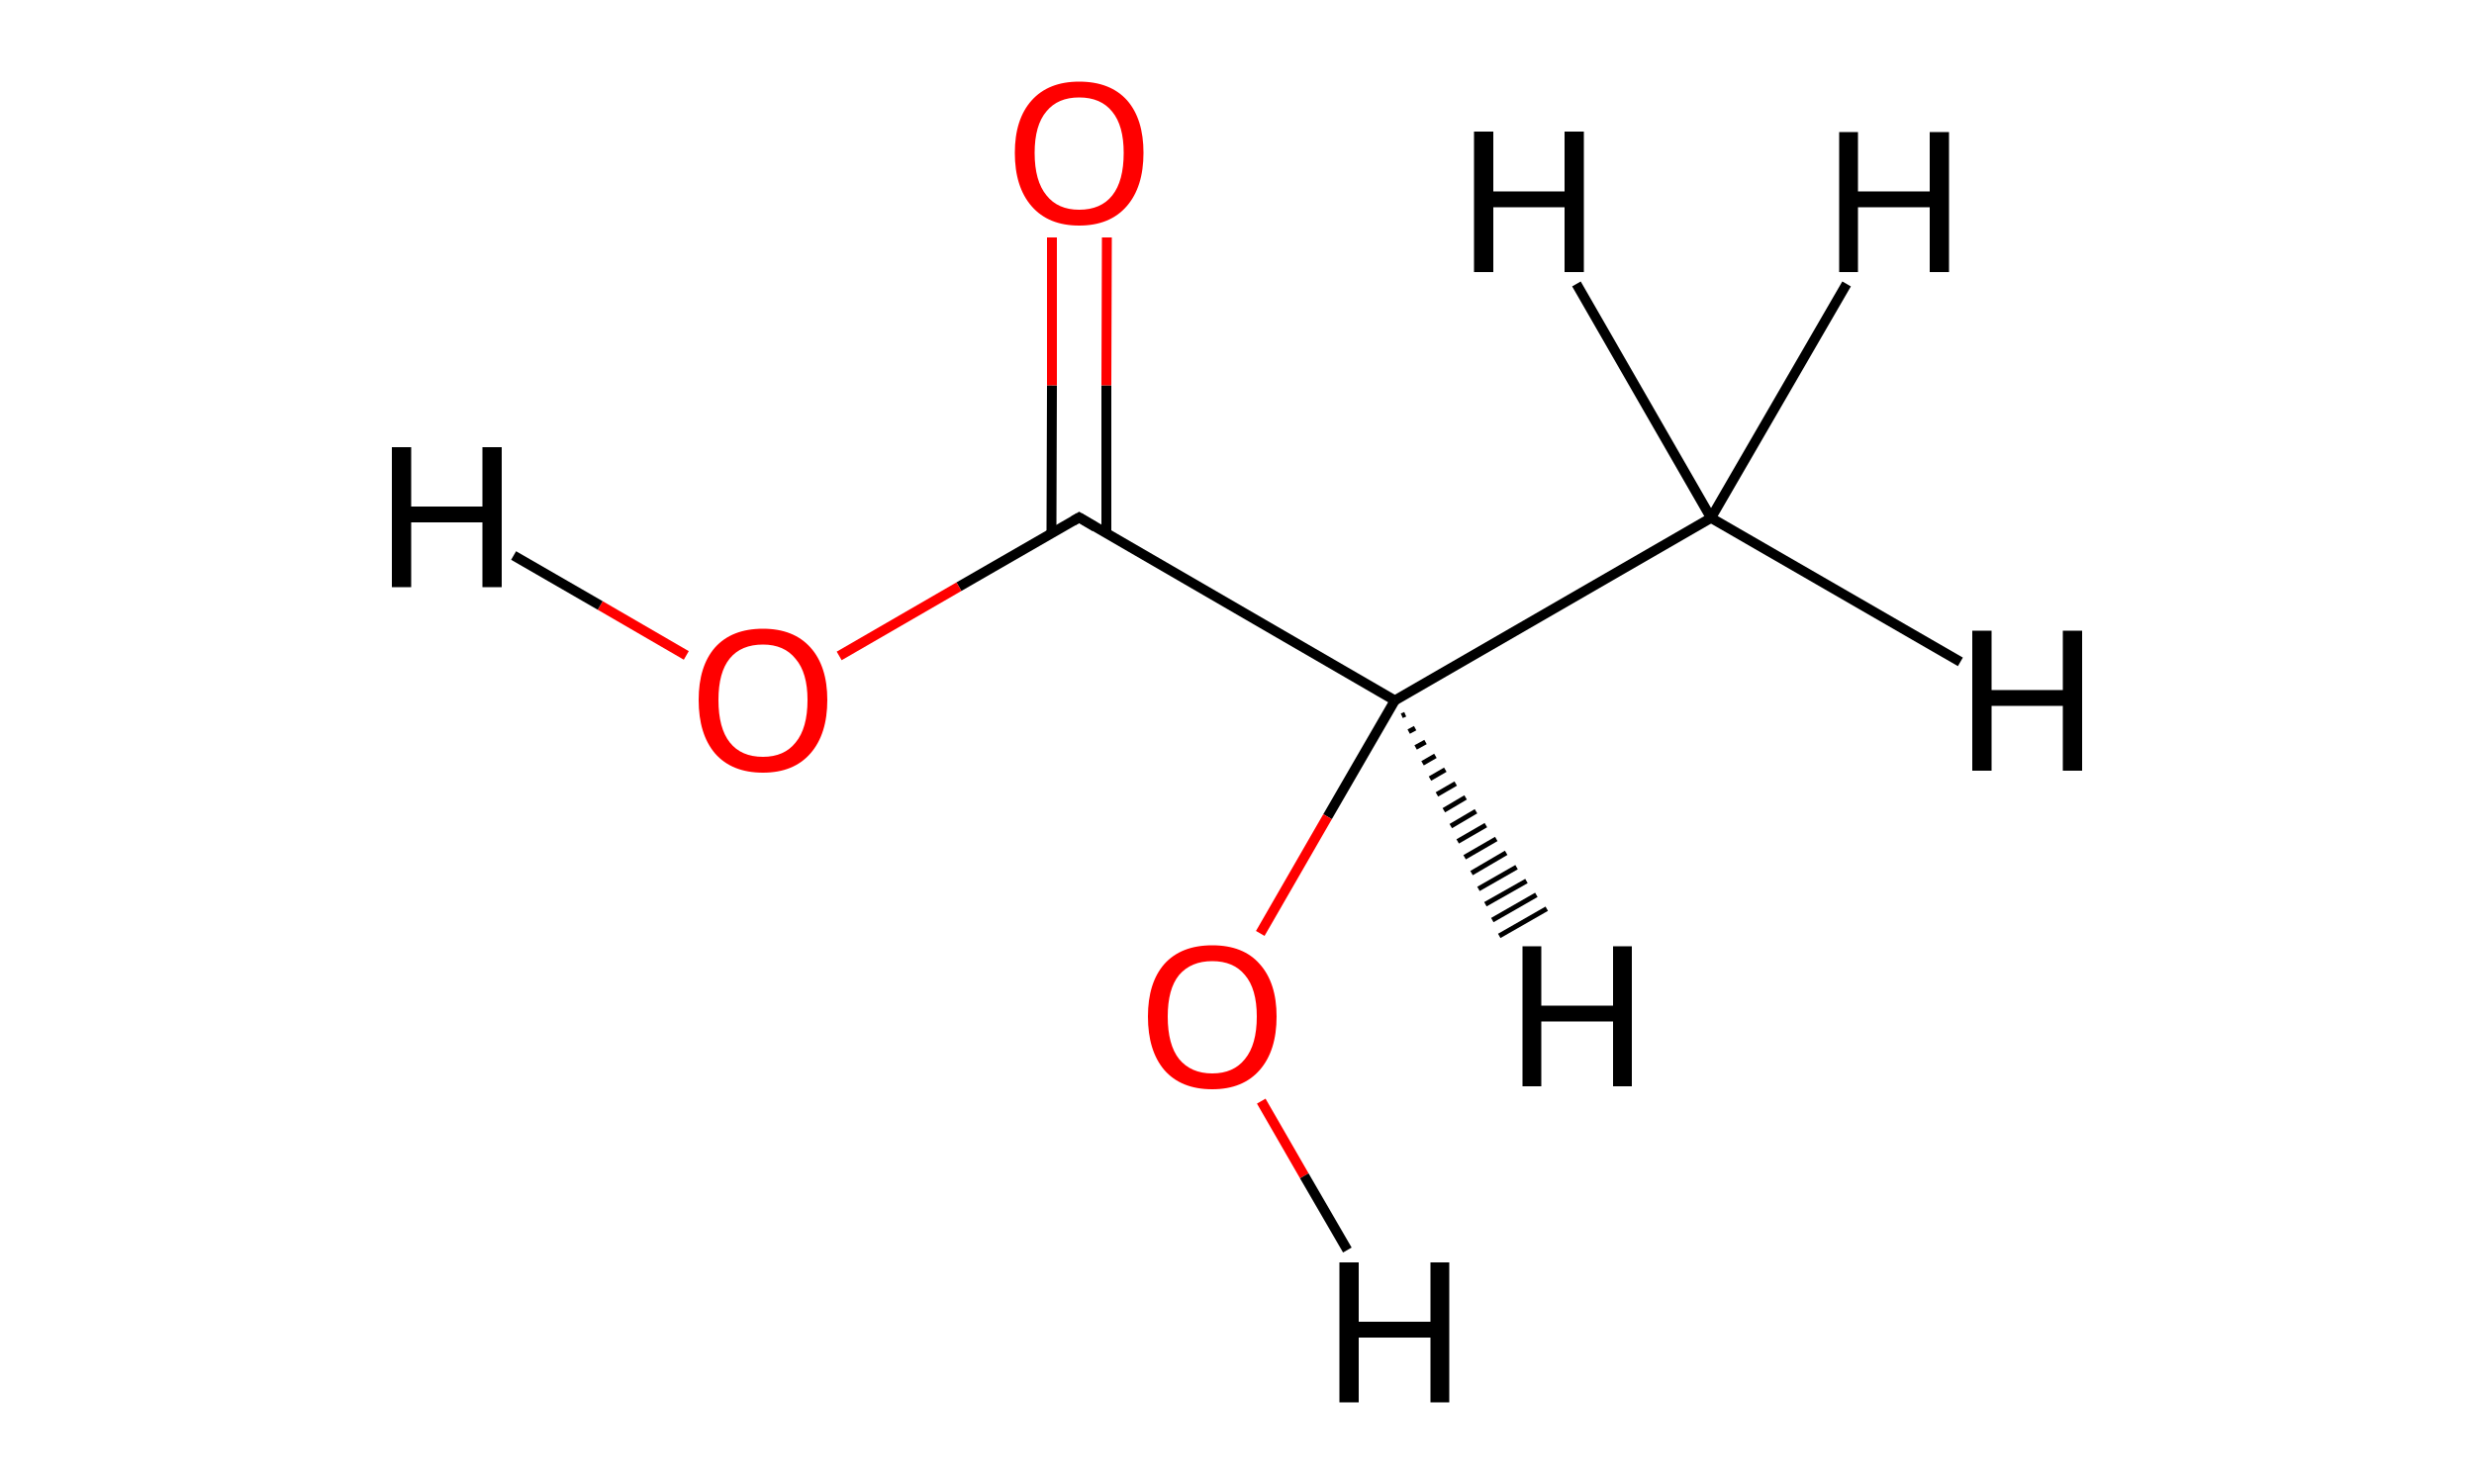<svg xmlns="http://www.w3.org/2000/svg" xmlns:rdkit="http://www.rdkit.org/xml" xmlns:xlink="http://www.w3.org/1999/xlink" version="1.1" baseProfile="full" xml:space="preserve" width="500px" height="300px" viewBox="0 0 500 300">
<!-- END OF HEADER -->
<rect style="opacity:1.0;fill:#FFFFFF;stroke:none" width="500.0" height="300.0" x="0.0" y="0.0"> </rect>
<path class="bond-0 atom-0 atom-1" d="M 345.8,104.7 L 281.9,141.6" style="fill:none;fill-rule:evenodd;stroke:#000000;stroke-width:2.0px;stroke-linecap:butt;stroke-linejoin:miter;stroke-opacity:1"/>
<path class="bond-1 atom-1 atom-2" d="M 281.9,141.6 L 268.3,165.1" style="fill:none;fill-rule:evenodd;stroke:#000000;stroke-width:2.0px;stroke-linecap:butt;stroke-linejoin:miter;stroke-opacity:1"/>
<path class="bond-1 atom-1 atom-2" d="M 268.3,165.1 L 254.7,188.7" style="fill:none;fill-rule:evenodd;stroke:#FF0000;stroke-width:2.0px;stroke-linecap:butt;stroke-linejoin:miter;stroke-opacity:1"/>
<path class="bond-2 atom-1 atom-3" d="M 281.9,141.6 L 218.1,104.6" style="fill:none;fill-rule:evenodd;stroke:#000000;stroke-width:2.0px;stroke-linecap:butt;stroke-linejoin:miter;stroke-opacity:1"/>
<path class="bond-3 atom-3 atom-4" d="M 223.6,107.8 L 223.6,77.9" style="fill:none;fill-rule:evenodd;stroke:#000000;stroke-width:2.0px;stroke-linecap:butt;stroke-linejoin:miter;stroke-opacity:1"/>
<path class="bond-3 atom-3 atom-4" d="M 223.6,77.9 L 223.7,48.0" style="fill:none;fill-rule:evenodd;stroke:#FF0000;stroke-width:2.0px;stroke-linecap:butt;stroke-linejoin:miter;stroke-opacity:1"/>
<path class="bond-3 atom-3 atom-4" d="M 212.5,107.8 L 212.6,77.9" style="fill:none;fill-rule:evenodd;stroke:#000000;stroke-width:2.0px;stroke-linecap:butt;stroke-linejoin:miter;stroke-opacity:1"/>
<path class="bond-3 atom-3 atom-4" d="M 212.6,77.9 L 212.6,48.0" style="fill:none;fill-rule:evenodd;stroke:#FF0000;stroke-width:2.0px;stroke-linecap:butt;stroke-linejoin:miter;stroke-opacity:1"/>
<path class="bond-4 atom-3 atom-5" d="M 218.1,104.6 L 193.8,118.6" style="fill:none;fill-rule:evenodd;stroke:#000000;stroke-width:2.0px;stroke-linecap:butt;stroke-linejoin:miter;stroke-opacity:1"/>
<path class="bond-4 atom-3 atom-5" d="M 193.8,118.6 L 169.6,132.6" style="fill:none;fill-rule:evenodd;stroke:#FF0000;stroke-width:2.0px;stroke-linecap:butt;stroke-linejoin:miter;stroke-opacity:1"/>
<path class="bond-5 atom-0 atom-6" d="M 345.8,104.7 L 318.6,57.4" style="fill:none;fill-rule:evenodd;stroke:#000000;stroke-width:2.0px;stroke-linecap:butt;stroke-linejoin:miter;stroke-opacity:1"/>
<path class="bond-6 atom-0 atom-7" d="M 345.8,104.7 L 373.2,57.4" style="fill:none;fill-rule:evenodd;stroke:#000000;stroke-width:2.0px;stroke-linecap:butt;stroke-linejoin:miter;stroke-opacity:1"/>
<path class="bond-7 atom-0 atom-8" d="M 345.8,104.7 L 396.2,133.8" style="fill:none;fill-rule:evenodd;stroke:#000000;stroke-width:2.0px;stroke-linecap:butt;stroke-linejoin:miter;stroke-opacity:1"/>
<path class="bond-8 atom-1 atom-9" d="M 284.0,144.4 L 283.3,144.7" style="fill:none;fill-rule:evenodd;stroke:#000000;stroke-width:1.0px;stroke-linecap:butt;stroke-linejoin:miter;stroke-opacity:1"/>
<path class="bond-8 atom-1 atom-9" d="M 286.0,147.2 L 284.7,147.9" style="fill:none;fill-rule:evenodd;stroke:#000000;stroke-width:1.0px;stroke-linecap:butt;stroke-linejoin:miter;stroke-opacity:1"/>
<path class="bond-8 atom-1 atom-9" d="M 288.1,150.0 L 286.1,151.1" style="fill:none;fill-rule:evenodd;stroke:#000000;stroke-width:1.0px;stroke-linecap:butt;stroke-linejoin:miter;stroke-opacity:1"/>
<path class="bond-8 atom-1 atom-9" d="M 290.1,152.8 L 287.5,154.3" style="fill:none;fill-rule:evenodd;stroke:#000000;stroke-width:1.0px;stroke-linecap:butt;stroke-linejoin:miter;stroke-opacity:1"/>
<path class="bond-8 atom-1 atom-9" d="M 292.1,155.6 L 289.0,157.4" style="fill:none;fill-rule:evenodd;stroke:#000000;stroke-width:1.0px;stroke-linecap:butt;stroke-linejoin:miter;stroke-opacity:1"/>
<path class="bond-8 atom-1 atom-9" d="M 294.2,158.4 L 290.4,160.6" style="fill:none;fill-rule:evenodd;stroke:#000000;stroke-width:1.0px;stroke-linecap:butt;stroke-linejoin:miter;stroke-opacity:1"/>
<path class="bond-8 atom-1 atom-9" d="M 296.2,161.2 L 291.8,163.8" style="fill:none;fill-rule:evenodd;stroke:#000000;stroke-width:1.0px;stroke-linecap:butt;stroke-linejoin:miter;stroke-opacity:1"/>
<path class="bond-8 atom-1 atom-9" d="M 298.3,164.0 L 293.2,167.0" style="fill:none;fill-rule:evenodd;stroke:#000000;stroke-width:1.0px;stroke-linecap:butt;stroke-linejoin:miter;stroke-opacity:1"/>
<path class="bond-8 atom-1 atom-9" d="M 300.3,166.8 L 294.6,170.1" style="fill:none;fill-rule:evenodd;stroke:#000000;stroke-width:1.0px;stroke-linecap:butt;stroke-linejoin:miter;stroke-opacity:1"/>
<path class="bond-8 atom-1 atom-9" d="M 302.4,169.6 L 296.0,173.3" style="fill:none;fill-rule:evenodd;stroke:#000000;stroke-width:1.0px;stroke-linecap:butt;stroke-linejoin:miter;stroke-opacity:1"/>
<path class="bond-8 atom-1 atom-9" d="M 304.4,172.4 L 297.4,176.5" style="fill:none;fill-rule:evenodd;stroke:#000000;stroke-width:1.0px;stroke-linecap:butt;stroke-linejoin:miter;stroke-opacity:1"/>
<path class="bond-8 atom-1 atom-9" d="M 306.5,175.3 L 298.8,179.7" style="fill:none;fill-rule:evenodd;stroke:#000000;stroke-width:1.0px;stroke-linecap:butt;stroke-linejoin:miter;stroke-opacity:1"/>
<path class="bond-8 atom-1 atom-9" d="M 308.5,178.1 L 300.2,182.8" style="fill:none;fill-rule:evenodd;stroke:#000000;stroke-width:1.0px;stroke-linecap:butt;stroke-linejoin:miter;stroke-opacity:1"/>
<path class="bond-8 atom-1 atom-9" d="M 310.5,180.9 L 301.6,186.0" style="fill:none;fill-rule:evenodd;stroke:#000000;stroke-width:1.0px;stroke-linecap:butt;stroke-linejoin:miter;stroke-opacity:1"/>
<path class="bond-8 atom-1 atom-9" d="M 312.6,183.7 L 303.0,189.2" style="fill:none;fill-rule:evenodd;stroke:#000000;stroke-width:1.0px;stroke-linecap:butt;stroke-linejoin:miter;stroke-opacity:1"/>
<path class="bond-9 atom-2 atom-10" d="M 254.9,222.6 L 263.6,237.7" style="fill:none;fill-rule:evenodd;stroke:#FF0000;stroke-width:2.0px;stroke-linecap:butt;stroke-linejoin:miter;stroke-opacity:1"/>
<path class="bond-9 atom-2 atom-10" d="M 263.6,237.7 L 272.3,252.7" style="fill:none;fill-rule:evenodd;stroke:#000000;stroke-width:2.0px;stroke-linecap:butt;stroke-linejoin:miter;stroke-opacity:1"/>
<path class="bond-10 atom-5 atom-11" d="M 138.7,132.5 L 121.3,122.4" style="fill:none;fill-rule:evenodd;stroke:#FF0000;stroke-width:2.0px;stroke-linecap:butt;stroke-linejoin:miter;stroke-opacity:1"/>
<path class="bond-10 atom-5 atom-11" d="M 121.3,122.4 L 103.8,112.3" style="fill:none;fill-rule:evenodd;stroke:#000000;stroke-width:2.0px;stroke-linecap:butt;stroke-linejoin:miter;stroke-opacity:1"/>
<path d="M 221.3,106.5 L 218.1,104.6 L 216.9,105.3" style="fill:none;stroke:#000000;stroke-width:2.0px;stroke-linecap:butt;stroke-linejoin:miter;stroke-opacity:1;"/>
<path class="atom-2" d="M 232.0 205.5 Q 232.0 198.7, 235.3 194.9 Q 238.7 191.1, 245.0 191.1 Q 251.3 191.1, 254.6 194.9 Q 258.0 198.7, 258.0 205.5 Q 258.0 212.4, 254.6 216.3 Q 251.2 220.2, 245.0 220.2 Q 238.7 220.2, 235.3 216.3 Q 232.0 212.4, 232.0 205.5 M 245.0 217.0 Q 249.3 217.0, 251.6 214.1 Q 254.0 211.2, 254.0 205.5 Q 254.0 199.9, 251.6 197.1 Q 249.3 194.3, 245.0 194.3 Q 240.7 194.3, 238.3 197.1 Q 236.0 199.9, 236.0 205.5 Q 236.0 211.2, 238.3 214.1 Q 240.7 217.0, 245.0 217.0 " fill="#FF0000"/>
<path class="atom-4" d="M 205.1 30.9 Q 205.1 24.1, 208.5 20.3 Q 211.9 16.5, 218.1 16.5 Q 224.4 16.5, 227.8 20.3 Q 231.1 24.1, 231.1 30.9 Q 231.1 37.8, 227.7 41.7 Q 224.3 45.6, 218.1 45.6 Q 211.9 45.6, 208.5 41.7 Q 205.1 37.8, 205.1 30.9 M 218.1 42.4 Q 222.5 42.4, 224.8 39.5 Q 227.1 36.6, 227.1 30.9 Q 227.1 25.4, 224.8 22.6 Q 222.5 19.7, 218.1 19.7 Q 213.8 19.7, 211.5 22.5 Q 209.1 25.3, 209.1 30.9 Q 209.1 36.6, 211.5 39.5 Q 213.8 42.4, 218.1 42.4 " fill="#FF0000"/>
<path class="atom-5" d="M 141.2 141.5 Q 141.2 134.7, 144.5 130.9 Q 147.9 127.1, 154.2 127.1 Q 160.4 127.1, 163.8 130.9 Q 167.2 134.7, 167.2 141.5 Q 167.2 148.4, 163.8 152.3 Q 160.4 156.2, 154.2 156.2 Q 147.9 156.2, 144.5 152.3 Q 141.2 148.4, 141.2 141.5 M 154.2 153.0 Q 158.5 153.0, 160.8 150.1 Q 163.2 147.2, 163.2 141.5 Q 163.2 136.0, 160.8 133.2 Q 158.5 130.3, 154.2 130.3 Q 149.8 130.3, 147.5 133.1 Q 145.2 135.9, 145.2 141.5 Q 145.2 147.2, 147.5 150.1 Q 149.8 153.0, 154.2 153.0 " fill="#FF0000"/>
<path class="atom-6" d="M 297.9 26.6 L 301.8 26.6 L 301.8 38.7 L 316.2 38.7 L 316.2 26.6 L 320.1 26.6 L 320.1 55.0 L 316.2 55.0 L 316.2 41.9 L 301.8 41.9 L 301.8 55.0 L 297.9 55.0 L 297.9 26.6 " fill="#000000"/>
<path class="atom-7" d="M 371.7 26.7 L 375.5 26.7 L 375.5 38.7 L 390.0 38.7 L 390.0 26.7 L 393.9 26.7 L 393.9 55.0 L 390.0 55.0 L 390.0 41.9 L 375.5 41.9 L 375.5 55.0 L 371.7 55.0 L 371.7 26.7 " fill="#000000"/>
<path class="atom-8" d="M 398.6 127.5 L 402.5 127.5 L 402.5 139.5 L 416.9 139.5 L 416.9 127.5 L 420.8 127.5 L 420.8 155.8 L 416.9 155.8 L 416.9 142.7 L 402.5 142.7 L 402.5 155.8 L 398.6 155.8 L 398.6 127.5 " fill="#000000"/>
<path class="atom-9" d="M 307.7 191.3 L 311.5 191.3 L 311.5 203.3 L 326.0 203.3 L 326.0 191.3 L 329.8 191.3 L 329.8 219.6 L 326.0 219.6 L 326.0 206.5 L 311.5 206.5 L 311.5 219.6 L 307.7 219.6 L 307.7 191.3 " fill="#000000"/>
<path class="atom-10" d="M 270.7 255.2 L 274.6 255.2 L 274.6 267.2 L 289.1 267.2 L 289.1 255.2 L 292.9 255.2 L 292.9 283.5 L 289.1 283.5 L 289.1 270.4 L 274.6 270.4 L 274.6 283.5 L 270.7 283.5 L 270.7 255.2 " fill="#000000"/>
<path class="atom-11" d="M 79.2 90.4 L 83.1 90.4 L 83.1 102.4 L 97.5 102.4 L 97.5 90.4 L 101.4 90.4 L 101.4 118.7 L 97.5 118.7 L 97.5 105.6 L 83.1 105.6 L 83.1 118.7 L 79.2 118.7 L 79.2 90.4 " fill="#000000"/>
</svg>